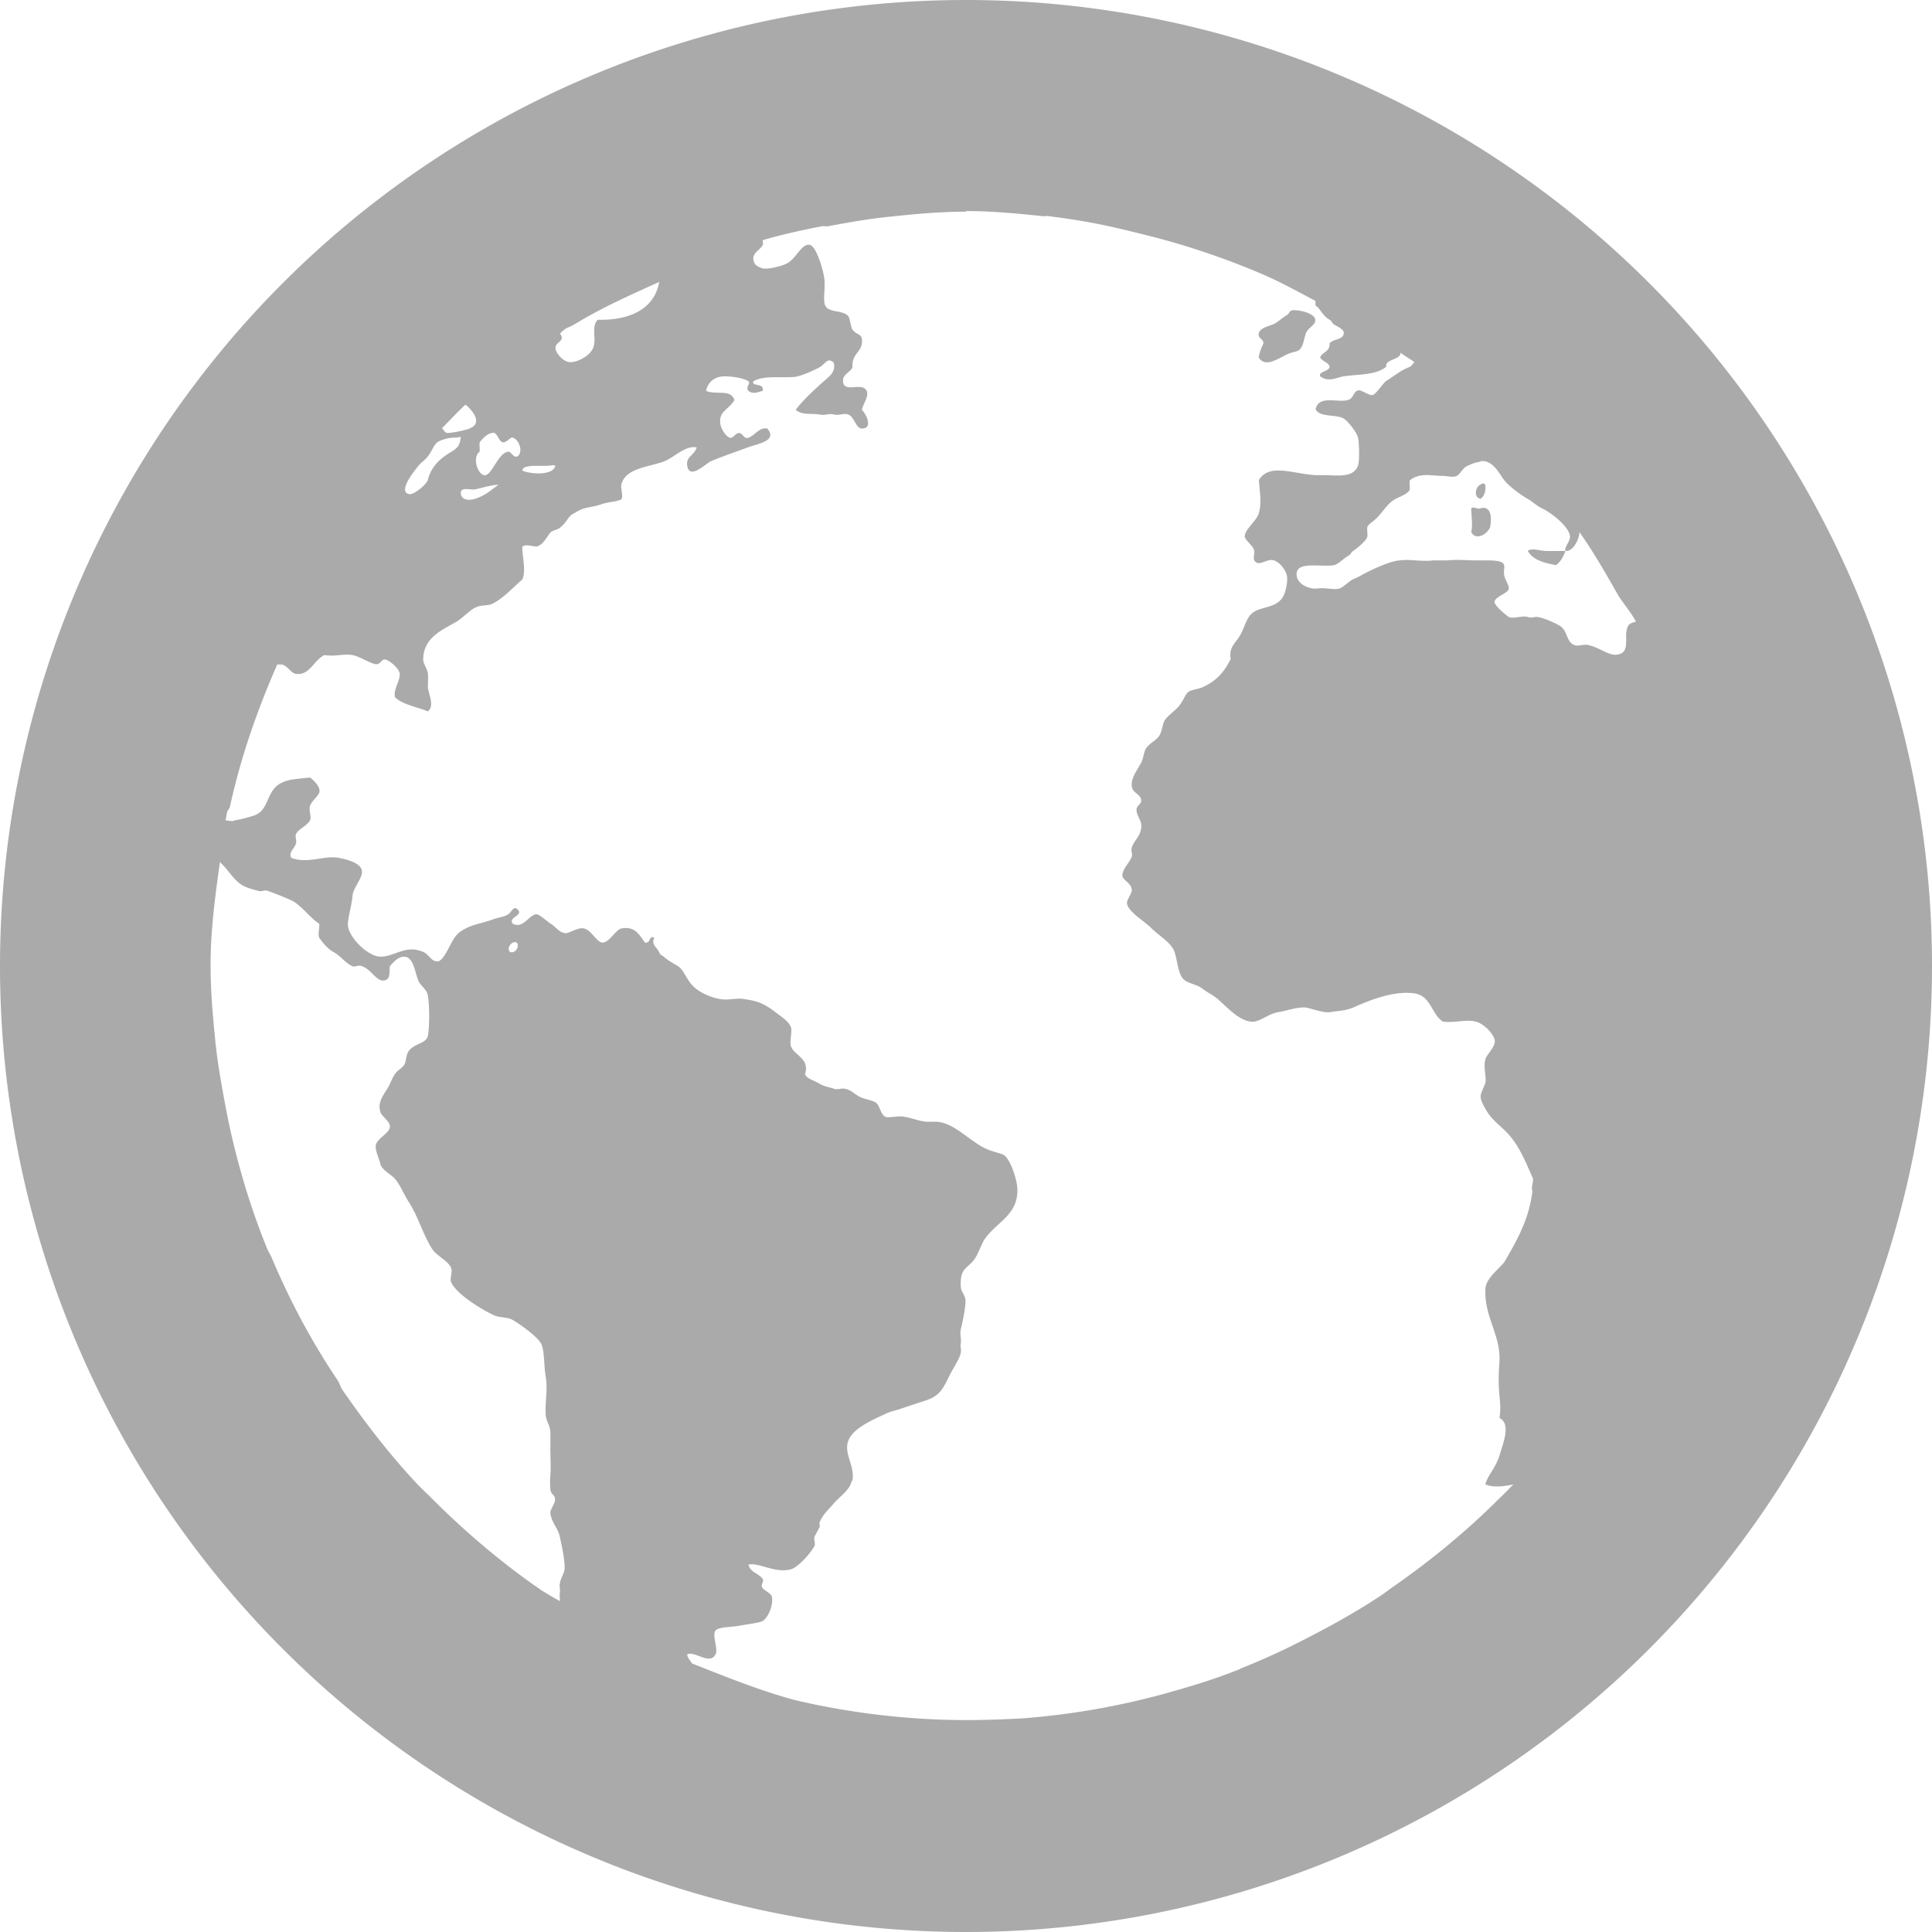 <svg width="16" height="16" version="1.1" viewBox="0 0 16 16" xmlns="http://www.w3.org/2000/svg">
 <defs>
  <style id="current-color-scheme" type="text/css">.ColorScheme-Text { color:#aaaaaa; } .ColorScheme-Highlight { color:#5294e2; }</style>
 </defs>
 <path class="ColorScheme-Text" d="m8 0a8 8 0 0 0-8 8 8 8 0 0 0 8 8 8 8 0 0 0 8-8 8 8 0 0 0-8-8zm0 1.748c0.216 0 0.415 0.019 0.625 0.041 0.016 3e-3 0.032 8.756e-4 0.049 0a6.255 6.255 0 0 1 0.385 0.059c0.145 0.028 0.281 0.061 0.428 0.098 0.321 0.079 0.638 0.186 0.938 0.312 0.165 0.069 0.312 0.151 0.469 0.234 0 0.011 0.001 0.025 0 0.039 0.036 0.016 0.056 0.083 0.117 0.117 0.023 0.012 0.018 0.03 0.039 0.041 0.035 0.02 0.086 0.041 0.078 0.076-0.01 0.05-0.082 0.04-0.117 0.078 5e-3 0.072-0.059 0.068-0.078 0.117 0.011 0.031 0.073 0.041 0.078 0.078-0.006 0.04-0.093 0.037-0.078 0.078 0.068 0.052 0.132 0.012 0.195 0 0.14-0.018 0.265-0.01 0.352-0.078-0.011-0.067 0.125-0.057 0.117-0.117 0.036 0.026 0.081 0.052 0.117 0.078-0.014 0.013-0.024 0.032-0.039 0.039-0.028 0.012-0.054 0.024-0.078 0.039-0.035 0.023-0.077 0.052-0.117 0.078-0.029 0.02-0.087 0.117-0.117 0.117-0.036 0-0.091-0.047-0.117-0.039-0.038 0.012-0.036 0.063-0.078 0.078-0.083 0.03-0.245-0.046-0.273 0.078 0.035 0.071 0.172 0.039 0.234 0.078 0.039 0.025 0.107 0.114 0.117 0.156 0.01 0.035 0.015 0.197 0 0.234-0.039 0.1-0.158 0.08-0.273 0.078h-0.078c-0.193-0.012-0.382-0.1-0.469 0.039 0.006 0.106 0.024 0.181 0 0.273-0.018 0.068-0.121 0.139-0.117 0.197 0.001 0.03 0.071 0.075 0.078 0.117 0.005 0.023-0.01 0.057 0 0.078 0.033 0.061 0.099-0.012 0.156 0 0.055 0.012 0.117 0.091 0.117 0.152 0 0.044-0.012 0.116-0.039 0.158-0.055 0.083-0.156 0.072-0.234 0.117-0.065 0.038-0.078 0.131-0.117 0.195-0.041 0.07-0.094 0.097-0.078 0.197-0.056 0.111-0.118 0.181-0.234 0.234-0.034 0.015-0.086 0.017-0.117 0.039-0.025 0.018-0.043 0.077-0.078 0.117-0.044 0.049-0.093 0.08-0.117 0.117-0.018 0.029-0.02 0.077-0.039 0.117-0.027 0.052-0.082 0.065-0.117 0.117-0.016 0.025-0.022 0.084-0.039 0.117-0.04 0.072-0.086 0.132-0.078 0.195 0.006 0.06 0.074 0.062 0.078 0.117 0.004 0.03-0.04 0.044-0.039 0.078 0.001 0.048 0.035 0.082 0.039 0.119 0.009 0.093-0.061 0.132-0.078 0.195-0.009 0.03 0.008 0.05 0 0.074-0.015 0.046-0.077 0.101-0.078 0.156-0.001 0.038 0.074 0.062 0.078 0.117 0.003 0.037-0.047 0.084-0.039 0.119 0.014 0.068 0.143 0.143 0.195 0.195 0.071 0.071 0.164 0.12 0.195 0.195 0.026 0.064 0.029 0.187 0.078 0.234 0.036 0.035 0.11 0.041 0.156 0.078 0.044 0.034 0.071 0.041 0.117 0.078 0.076 0.06 0.191 0.204 0.312 0.195 0.064-0.012 0.125-0.066 0.195-0.078 0.075-0.012 0.159-0.045 0.234-0.039 0.058 0.012 0.135 0.043 0.195 0.039 0.063-0.012 0.125-0.009 0.195-0.039 0.125-0.054 0.328-0.143 0.508-0.117 0.138 0.02 0.14 0.173 0.236 0.234 0.11 0.012 0.186-0.022 0.273 0 0.066 0.016 0.15 0.104 0.156 0.156 0.006 0.054-0.072 0.122-0.078 0.156-0.018 0.072 0.011 0.149 0 0.195-0.011 0.037-0.04 0.081-0.039 0.117 0 0.033 0.044 0.113 0.078 0.156 0.041 0.053 0.106 0.1 0.156 0.156 0.091 0.105 0.132 0.213 0.195 0.352 0.016 0.035-0.015 0.072 0 0.117-0.028 0.21-0.097 0.355-0.234 0.588-0.064 0.075-0.159 0.141-0.156 0.234-5e-3 0.225 0.127 0.368 0.117 0.586-0.023 0.293 0.023 0.312 0 0.469 0.099 0.05 0.029 0.209 0 0.312-0.043 0.124-0.095 0.156-0.117 0.238 0.066 0.029 0.161 0.016 0.234 0a6.255 6.255 0 0 1-0.012 0.01c-0.034 0.036-0.07 0.072-0.105 0.105-0.268 0.269-0.577 0.523-0.891 0.74a6.255 6.255 0 0 1-0.084 0.061c-0.246 0.164-0.509 0.304-0.775 0.436a6.255 6.255 0 0 1-0.391 0.172 6.255 6.255 0 0 1-0.01 0.006c-0.208 0.084-0.424 0.149-0.643 0.209a6.255 6.255 0 0 1-1.158 0.199c-0.155 0.008-0.308 0.014-0.467 0.014-0.231 0-0.458-0.014-0.682-0.039a6.255 6.255 0 0 1-0.727-0.125c-0.296-0.079-0.579-0.195-0.859-0.305-0.012-0.021-0.042-0.051-0.039-0.076 0.065-0.028 0.187 0.093 0.234 0 0.024-0.045-0.031-0.153 0-0.197 0.022-0.03 0.149-0.029 0.195-0.039 0.066-0.013 0.158-0.022 0.195-0.039 0.041-0.026 0.086-0.117 0.078-0.193-0.004-0.038-0.049-0.048-0.078-0.08-0.024-0.028 0.016-0.05 0-0.076-0.03-0.045-0.105-0.055-0.117-0.119 0.09-0.018 0.221 0.075 0.352 0.039 0.061-0.018 0.167-0.138 0.195-0.195 0.009-0.018-0.01-0.054 0-0.076 0.011-0.023 0.037-0.067 0.041-0.078 0.009-0.034-0.008-0.015 0-0.037 0.023-0.065 0.08-0.113 0.117-0.158 0.029-0.035 0.091-0.085 0.117-0.121 0.03-0.039 0.019-0.039 0.039-0.074 0.019-0.114-0.067-0.212-0.039-0.312 0.03-0.113 0.204-0.185 0.312-0.236 0.037-0.019 0.086-0.028 0.117-0.039 0.075-0.026 0.164-0.054 0.234-0.078 0.118-0.043 0.138-0.124 0.195-0.23 0.028-0.05 0.073-0.123 0.078-0.16 0.005-0.033-0.006-0.039 0-0.078 0.006-0.036-0.01-0.075 0-0.117 0.014-0.053 0.039-0.174 0.039-0.234 0-0.05-0.038-0.072-0.039-0.117-0.009-0.163 0.057-0.145 0.117-0.234 0.03-0.044 0.057-0.125 0.078-0.156 0.101-0.15 0.286-0.202 0.273-0.43-0.005-0.075-0.062-0.25-0.117-0.273-0.031-0.014-0.071-0.022-0.117-0.039-0.147-0.055-0.276-0.222-0.43-0.234h-0.078c-0.06 0-0.128-0.032-0.195-0.041-0.043-0.012-0.131 0.012-0.156 0-0.039-0.019-0.047-0.096-0.078-0.117-0.025-0.018-0.078-0.027-0.117-0.041-0.061-0.023-0.085-0.072-0.156-0.076-0.023 0-0.053 0.012-0.078 0-0.039-0.012-0.081-0.018-0.117-0.041-0.045-0.027-0.1-0.038-0.119-0.076 0.041-0.135-0.09-0.156-0.117-0.234-0.013-0.037 0.013-0.124 0-0.156-0.016-0.046-0.066-0.079-0.117-0.117-0.09-0.07-0.145-0.101-0.273-0.117-0.057-0.012-0.127 0.012-0.195 0-0.073-0.012-0.179-0.054-0.234-0.117-0.053-0.061-0.071-0.127-0.117-0.156-0.044-0.027-0.087-0.05-0.117-0.078-0.014-0.012-0.027-0.01-0.039-0.039-0.023-0.046-0.067-0.061-0.039-0.117-0.05-0.025-0.024 0.047-0.078 0.039-0.049-0.069-0.085-0.137-0.195-0.117-0.05 0.012-0.098 0.116-0.156 0.117-0.049 0-0.093-0.107-0.156-0.117-0.049-0.012-0.123 0.045-0.156 0.039-0.054-0.012-0.068-0.046-0.117-0.078-0.036-0.024-0.097-0.08-0.117-0.078-0.062 0-0.111 0.124-0.197 0.078-0.043-0.054 0.091-0.068 0.041-0.117-0.037-0.037-0.05 0.021-0.08 0.039-0.035 0.023-0.078 0.025-0.117 0.039-0.086 0.033-0.167 0.042-0.234 0.078-0.063 0.033-0.081 0.053-0.117 0.117-0.029 0.052-0.073 0.154-0.117 0.156-0.053 0-0.07-0.057-0.117-0.078-0.144-0.063-0.233 0.036-0.352 0.039-0.11 0-0.278-0.17-0.273-0.273 0.004-0.064 0.032-0.156 0.039-0.234 0.006-0.063 0.077-0.138 0.078-0.195 0.001-0.078-0.145-0.108-0.195-0.117-0.118-0.022-0.257 0.053-0.391 0-0.025-0.042 0.024-0.075 0.039-0.117 0.009-0.023-0.009-0.052 0-0.078 0.015-0.04 0.099-0.075 0.117-0.117 0.014-0.033-0.014-0.078 0-0.119 0.016-0.045 0.074-0.084 0.078-0.117 0.005-0.042-0.044-0.09-0.078-0.117-0.104 0.012-0.174 0.013-0.234 0.043-0.135 0.061-0.098 0.231-0.234 0.273-0.046 0.015-0.104 0.03-0.156 0.039-0.022 0.012-0.051 7.506e-4 -0.076 0a6.255 6.255 0 0 1 0.014-0.074c0.009-0.014 0.02-0.027 0.023-0.043 0.089-0.407 0.227-0.801 0.391-1.174h0.039c0.048 0.012 0.076 0.074 0.117 0.078 0.115 0.012 0.139-0.106 0.234-0.156 0.098 0.014 0.146-0.012 0.234 0 0.06 0.012 0.148 0.071 0.195 0.076 0.04 0 0.041-0.044 0.078-0.039 0.038 0.012 0.111 0.072 0.117 0.117 0.006 0.056-0.055 0.133-0.039 0.195 0.059 0.06 0.19 0.083 0.273 0.117 0.055-0.046 0.009-0.13 0-0.195-0.001-0.029 0.003-0.091 0-0.117-0.006-0.045-0.039-0.079-0.039-0.117 0-0.179 0.153-0.243 0.273-0.312 0.051-0.03 0.111-0.095 0.156-0.117 0.064-0.031 0.104-0.009 0.156-0.039 0.095-0.054 0.163-0.134 0.236-0.195 0.034-0.082-0.004-0.194 0-0.273 0.034-0.022 0.081 0 0.117 0 0.058-0.012 0.085-0.084 0.117-0.117 0.019-0.019 0.056-0.02 0.078-0.039 0.058-0.045 0.067-0.099 0.117-0.119 0.018-0.012 0.05-0.03 0.078-0.039 0.038-0.012 0.096-0.017 0.156-0.039 0.039-0.014 0.141-0.022 0.156-0.039 0.019-0.019-0.005-0.088 0-0.117 0.03-0.141 0.225-0.148 0.352-0.195 0.088-0.033 0.176-0.135 0.273-0.117-0.019 0.068-0.094 0.075-0.078 0.156 0.021 0.114 0.155-0.024 0.195-0.041 0.076-0.033 0.212-0.08 0.312-0.117 0.088-0.031 0.239-0.053 0.156-0.154-0.069-0.012-0.096 0.052-0.156 0.076-0.041 0.012-0.043-0.035-0.078-0.039-0.034 0-0.044 0.045-0.078 0.039-0.034-0.012-0.073-0.076-0.078-0.117-0.014-0.105 0.075-0.118 0.117-0.195-0.029-0.095-0.154-0.039-0.234-0.076 0.009-0.056 0.051-0.105 0.117-0.117 0.054-0.012 0.202 0.01 0.234 0.039 0.019 0.016-0.029 0.052 0 0.078 0.033 0.029 0.075 0.012 0.117 0 0.015-0.071-0.091-0.032-0.078-0.078 0.085-0.055 0.248-0.025 0.352-0.039 0.06-0.012 0.144-0.05 0.197-0.078 0.05-0.029 0.065-0.086 0.117-0.039 0.015 0.052-0.01 0.09-0.039 0.117-0.096 0.085-0.2 0.175-0.275 0.273 0.046 0.045 0.12 0.03 0.197 0.039 0.03 0.012 0.086-0.01 0.117 0 0.038 0.012 0.087-0.012 0.117 0 0.053 0.012 0.065 0.117 0.117 0.117 0.085 0 0.049-0.1 0-0.156 0.015-0.059 0.06-0.115 0.039-0.156-0.039-0.078-0.188 0.023-0.195-0.078-0.005-0.063 0.056-0.069 0.078-0.117-0.01-0.12 0.091-0.126 0.078-0.234-0.006-0.045-0.047-0.036-0.078-0.078-0.016-0.023-0.02-0.1-0.039-0.117-0.065-0.055-0.188-0.012-0.195-0.117-0.004-0.063 0.009-0.128 0-0.195-0.009-0.064-0.064-0.261-0.119-0.273-0.07-0.015-0.112 0.117-0.195 0.156-0.045 0.022-0.149 0.047-0.195 0.039-0.03-0.012-0.074-0.02-0.078-0.078-5e-3 -0.053 0.059-0.077 0.078-0.117 5e-3 -0.01-0.002-0.025 0-0.039 0.031-0.009 0.063-0.018 0.094-0.027a6.255 6.255 0 0 1 0.406-0.09c0.017 0.002 0.033 0.004 0.049 0 0.167-0.031 0.336-0.061 0.508-0.078 0.208-0.022 0.411-0.041 0.625-0.041zm-2.541 0.588c-0.04 0.228-0.253 0.319-0.508 0.312-0.058 0.055-0.008 0.158-0.039 0.234-0.026 0.064-0.132 0.122-0.195 0.117-0.046 0-0.117-0.073-0.117-0.117 0-0.053 0.085-0.055 0.039-0.117 0.002-0.012 0.026-0.026 0.039-0.039 0.025-0.016 0.053-0.023 0.078-0.039 0.227-0.139 0.458-0.241 0.703-0.352zm5.238 0.234c-0.023 0.012-0.019 0.026-0.039 0.039-0.048 0.029-0.081 0.065-0.117 0.078-0.051 0.019-0.11 0.032-0.117 0.078-0.006 0.038 0.04 0.042 0.039 0.078-0.019 0.046-0.029 0.061-0.039 0.117 0.064 0.104 0.195-0.022 0.273-0.039 0.035-0.012 0.059-0.011 0.078-0.041 0.021-0.034 0.023-0.069 0.039-0.117 0.018-0.053 0.086-0.071 0.078-0.117-0.004-0.046-0.118-0.083-0.195-0.076zm-6.842 0.781c0.059 0.048 0.143 0.151 0.039 0.195-0.013 0.012-0.165 0.044-0.195 0.039-0.012 0-0.028-0.03-0.039-0.039 0.065-0.063 0.128-0.135 0.195-0.195zm0.234 0.234c0.03 0 0.043 0.076 0.078 0.078 0.034 0 0.058-0.044 0.078-0.039 0.053 0.014 0.091 0.117 0.041 0.156-0.041 0.012-0.05-0.044-0.08-0.039-0.085 0.015-0.132 0.2-0.195 0.195-0.06-0.012-0.1-0.152-0.039-0.195 0.002-0.038-0.002-0.04 0-0.078 0.019-0.023 0.067-0.082 0.117-0.078zm-0.289 0.035c0.007-0.002 0.012-0.002 0.016 0.004-0.009 0.067-0.027 0.086-0.078 0.117-0.089 0.053-0.167 0.12-0.195 0.234-0.009 0.034-0.114 0.126-0.156 0.117-0.099-0.022 0.056-0.206 0.078-0.234 0.025-0.031 0.049-0.042 0.078-0.078 0.029-0.035 0.051-0.097 0.078-0.117 0.03-0.022 0.104-0.041 0.156-0.039 0.009 0 0.017-0.002 0.023-0.004zm8.461 0.199c0.099-0.012 0.152 0.097 0.195 0.156 0.038 0.049 0.134 0.122 0.195 0.156 0.035 0.019 0.08 0.061 0.117 0.078 0.081 0.037 0.231 0.156 0.234 0.236 0.001 0.04-0.045 0.08-0.039 0.117 0.061 0.012 0.117-0.095 0.117-0.156 0.115 0.163 0.214 0.335 0.312 0.508 0.048 0.082 0.112 0.15 0.156 0.234-0.056 0.016-0.069 0.025-0.078 0.078-0.013 0.07 0.027 0.183-0.078 0.195-0.065 0.012-0.143-0.057-0.234-0.078-0.038-0.012-0.087 0.012-0.117 0-0.069-0.023-0.058-0.115-0.117-0.156-0.035-0.024-0.142-0.072-0.195-0.078-0.034 0-0.043 0.012-0.078 0-0.043-0.012-0.121 0.018-0.156 0-0.034-0.022-0.108-0.088-0.117-0.117-0.014-0.046 0.115-0.078 0.117-0.117 0.003-0.03-0.032-0.071-0.039-0.117-0.004-0.027 0.006-0.059 0-0.078-0.007-0.033-0.066-0.037-0.117-0.039h-0.117c-0.055 0-0.167-0.009-0.234 0h-0.117c-0.109 0.012-0.19-0.012-0.275 0-0.061 0-0.178 0.052-0.234 0.078-0.029 0.014-0.041 0.02-0.078 0.039-0.018 0.012-0.054 0.029-0.078 0.039-0.034 0.016-0.083 0.069-0.117 0.078-0.049 0.012-0.106-0.012-0.195 0-0.063 0-0.155-0.041-0.156-0.117-0.003-0.116 0.202-0.058 0.312-0.078 0.04-0.012 0.067-0.048 0.117-0.078 0.024-0.014 0.018-0.024 0.039-0.039 0.038-0.026 0.111-0.087 0.117-0.117 5e-3 -0.027-0.004-0.058 0-0.078 5e-3 -0.026 0.044-0.043 0.078-0.078 0.053-0.052 0.091-0.124 0.156-0.158 0.044-0.023 0.097-0.039 0.117-0.074 0.004-0.04-0.003-0.041 0-0.078 0.026-0.025 0.056-0.033 0.078-0.039 0.068-0.015 0.118 0 0.197 0 0.034 0 0.081 0.016 0.117 0 0.03-0.02 0.048-0.063 0.078-0.078 0.034-0.018 0.077-0.036 0.117-0.039v-0.004zm0.703 0.744h-0.156c-0.055 0-0.124-0.029-0.156 0 0.046 0.075 0.131 0.098 0.234 0.117 0.038-0.027 0.061-0.069 0.078-0.117zm-8.398-0.709c0.014-0.002 0.027-0.002 0.033 0.004-0.02 0.083-0.208 0.069-0.273 0.039 0.004-0.031 0.038-0.033 0.078-0.039h0.117c0.016 0 0.031-0.002 0.045-0.004zm7.713 0.15c-0.006 7.193e-4 -0.011 0.004-0.018 0.01-0.041 0.014-0.061 0.105 0 0.117 0.029-0.018 0.047-0.064 0.039-0.117-0.008-0.009-0.015-0.01-0.021-0.01zm-8.15 0.01c-0.055 0.039-0.109 0.09-0.195 0.117-0.048 0.015-0.108 0.013-0.117-0.039-0.01-0.065 0.075-0.033 0.117-0.039 0.055-0.012 0.132-0.036 0.195-0.039zm8.055 0.195c0.001 0.07 0.014 0.136 0 0.197 0.04 0.078 0.136 0.013 0.156-0.039 0.024-0.13-0.018-0.174-0.078-0.158-0.02 0.012-0.057-0.016-0.078 0zm-10.359 2.934c0.071 0.064 0.111 0.153 0.195 0.195 0.031 0.016 0.077 0.029 0.117 0.039 0.033 0.012 0.047-0.01 0.078 0 0.066 0.023 0.143 0.055 0.195 0.078 0.08 0.035 0.165 0.155 0.234 0.195 0.003 0.04-0.013 0.087 0 0.117 0.033 0.044 0.065 0.087 0.117 0.117 0.064 0.035 0.096 0.089 0.156 0.117 0.021 0.012 0.046-0.012 0.078 0 0.083 0.025 0.124 0.138 0.195 0.117 0.046-0.014 0.032-0.072 0.039-0.117 0.031-0.034 0.068-0.078 0.117-0.078 0.078 0 0.088 0.12 0.117 0.195 0.016 0.042 0.067 0.072 0.078 0.117 0.019 0.078 0.016 0.305 0 0.352-0.02 0.057-0.109 0.054-0.156 0.117-0.023 0.03-0.022 0.096-0.039 0.117-0.03 0.037-0.056 0.043-0.078 0.078-0.013 0.019-0.028 0.052-0.039 0.078-0.038 0.08-0.109 0.138-0.078 0.234 0.013 0.038 0.078 0.073 0.078 0.119 0 0.055-0.108 0.096-0.117 0.156-0.006 0.044 0.025 0.098 0.039 0.156 0.01 0.044 0.091 0.088 0.117 0.117 0.044 0.049 0.077 0.133 0.117 0.195 0.079 0.121 0.118 0.272 0.195 0.391 0.041 0.061 0.129 0.092 0.156 0.156 0.014 0.033-0.013 0.087 0 0.117 0.045 0.101 0.25 0.225 0.352 0.273 0.048 0.024 0.112 0.014 0.156 0.039 0.066 0.038 0.203 0.137 0.236 0.195 0.03 0.053 0.024 0.19 0.039 0.273 0.019 0.11-0.005 0.194 0 0.312 0.003 0.064 0.039 0.093 0.039 0.158 0 0.023 0.001 0.095 0 0.119-0.001 0.078 0.006 0.154 0 0.232-0.004 0.043-0.003 0.081 0 0.117 0.004 0.039 0.037 0.044 0.039 0.078 0.003 0.036-0.043 0.088-0.039 0.117 0.009 0.079 0.063 0.123 0.078 0.195 0.013 0.058 0.046 0.205 0.039 0.273-0.005 0.036-0.034 0.076-0.039 0.117-0.004 0.033 0.005 0.048 0 0.078-0.003 0.025 0.002 0.046 0 0.066a6.255 6.255 0 0 1-0.143-0.084c-0.324-0.221-0.638-0.487-0.914-0.764-0.038-0.039-0.08-0.076-0.117-0.115-0.226-0.239-0.438-0.514-0.625-0.785-0.017-0.024-0.023-0.053-0.039-0.078-0.217-0.324-0.393-0.652-0.547-1.016-0.011-0.026-0.028-0.052-0.039-0.078-0.132-0.324-0.236-0.667-0.312-1.016-0.014-0.066-0.027-0.131-0.039-0.197-0.031-0.167-0.061-0.336-0.078-0.508-0.021-0.21-0.039-0.409-0.039-0.625 0-0.297 0.038-0.573 0.078-0.859zm2.422 0.664c0.06-0.027 0.049 0.07 0 0.078-0.046 0.012-0.045-0.056 0-0.078z" fill="currentColor"/>
</svg>
